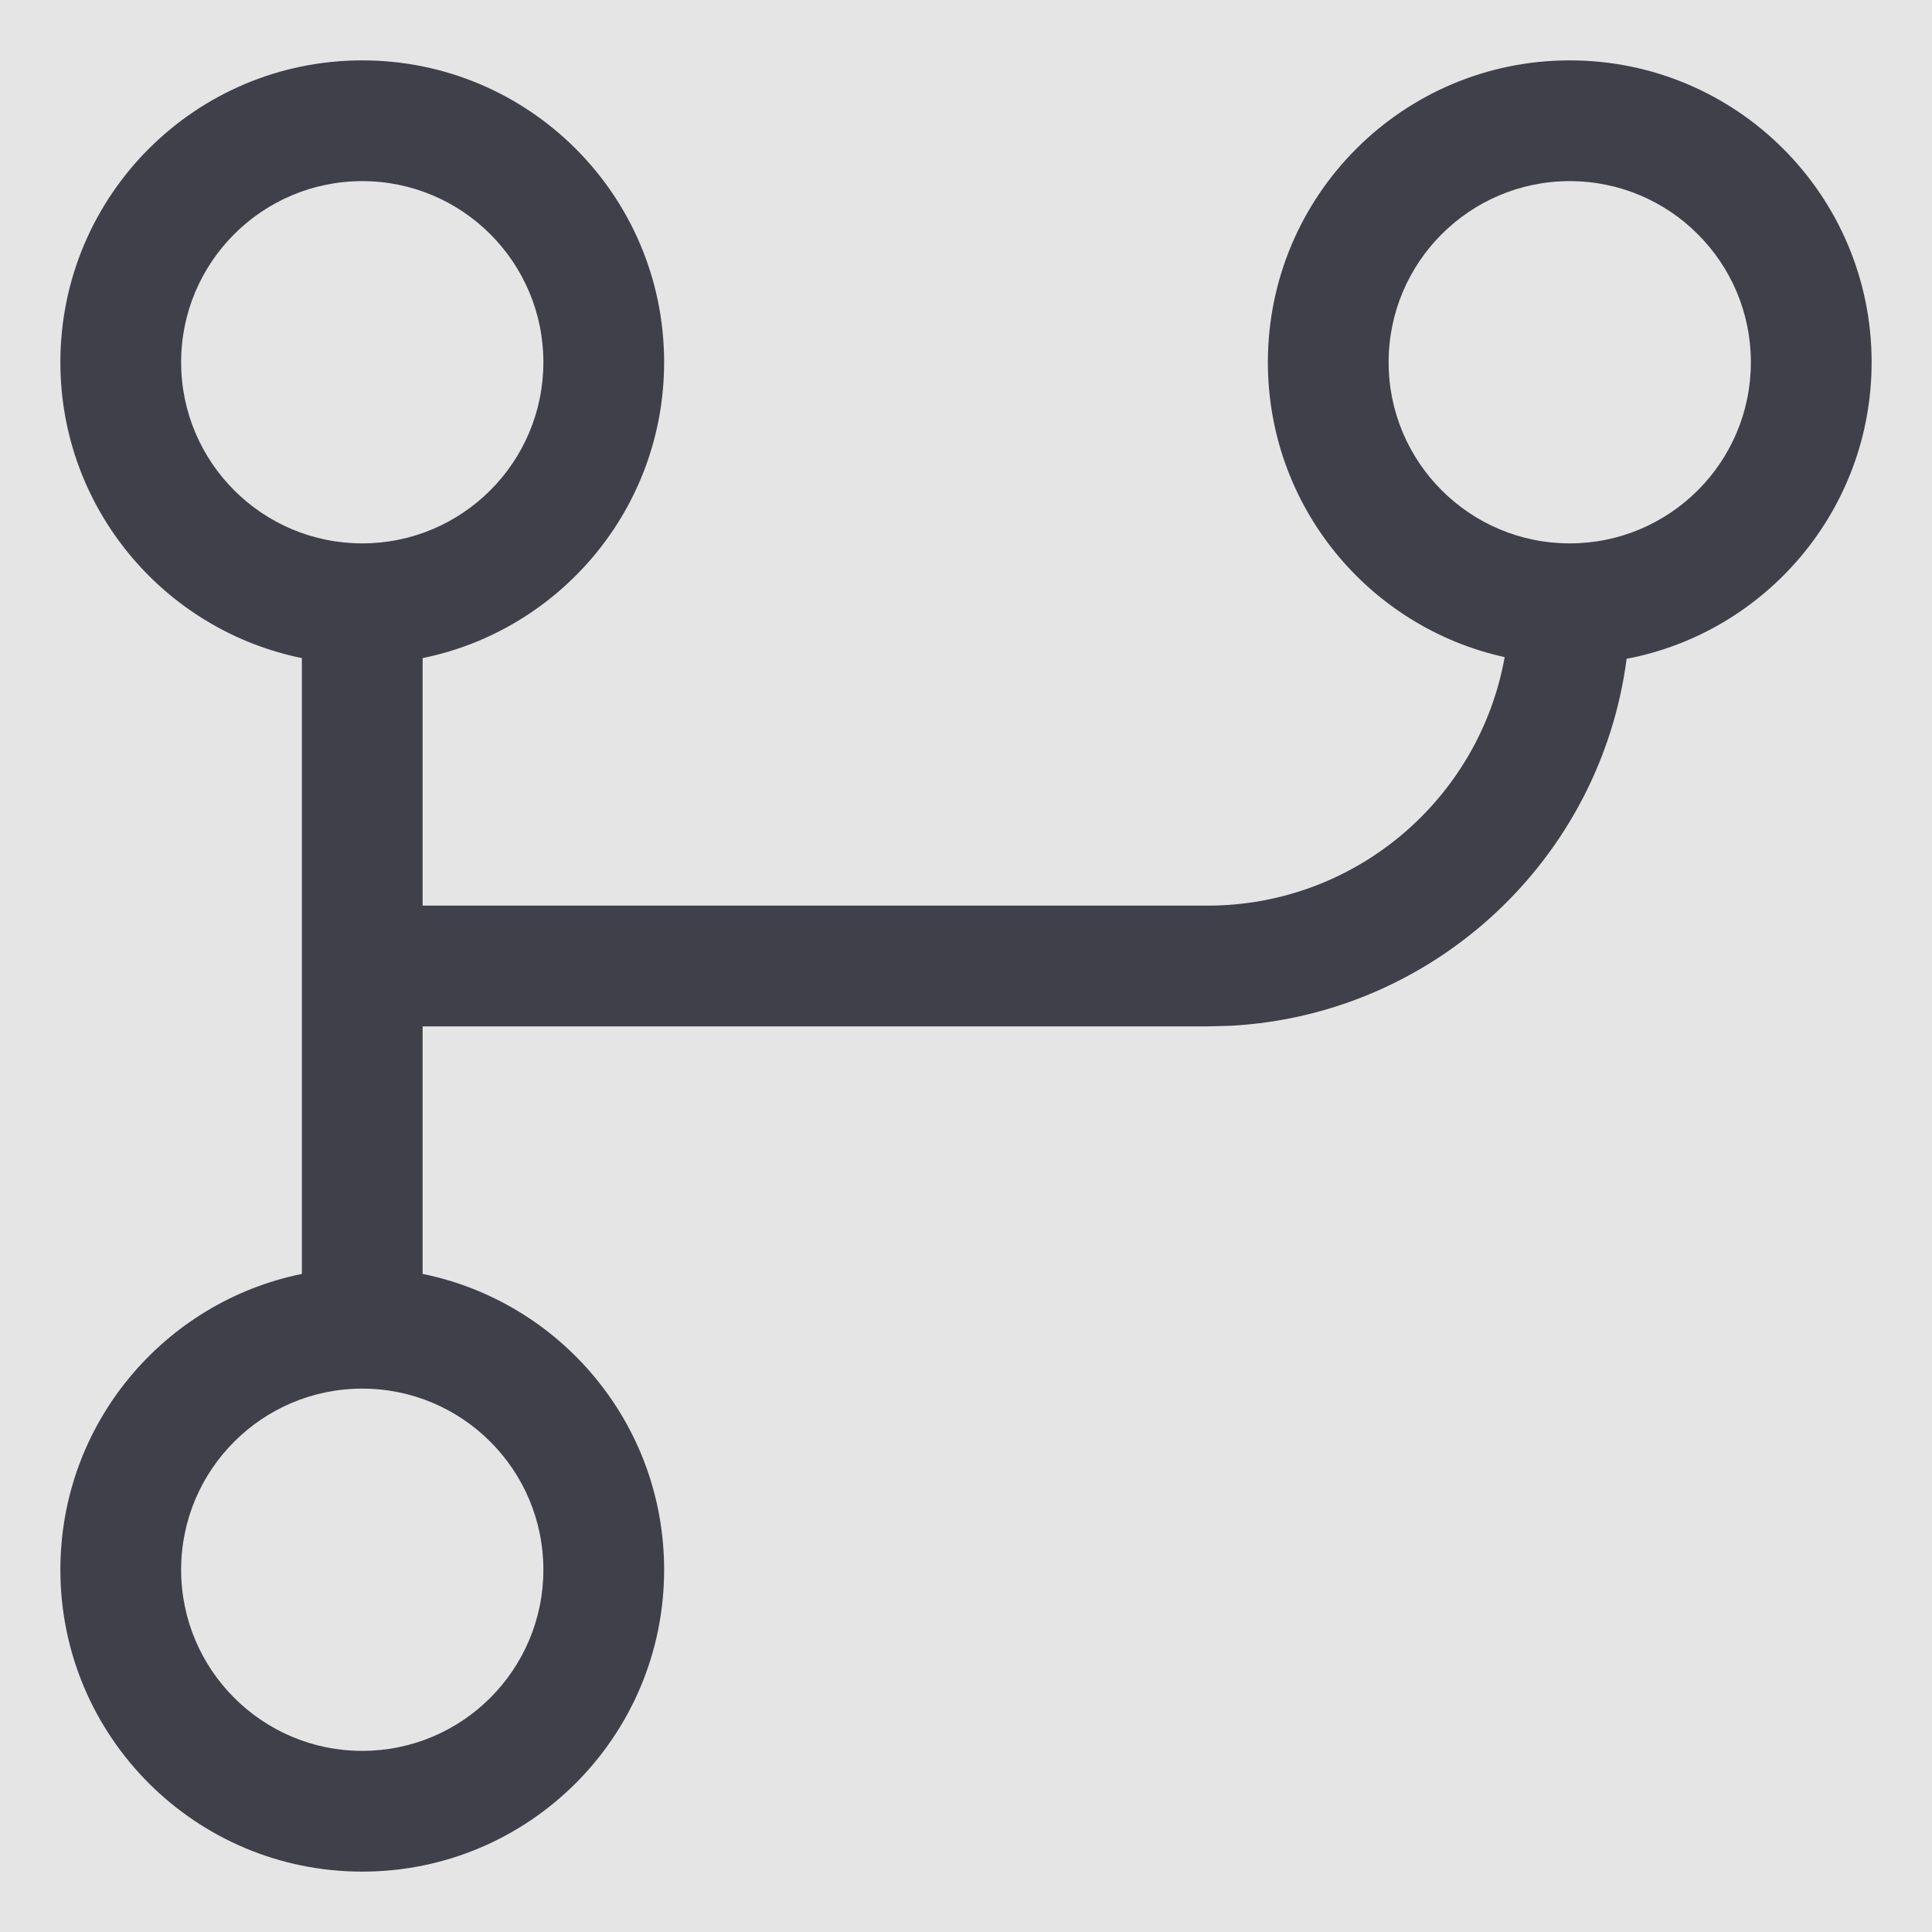 <svg width="16" height="16" viewBox="0 0 16 16" fill="none" xmlns="http://www.w3.org/2000/svg">
<rect width="16" height="16" fill="#E5E5E5"/>
<g id="Icon/Commit">
<g id="Icon/Commit_2">
<path id="Combined Shape" fill-rule="evenodd" clip-rule="evenodd" d="M0.5 3C0.5 1.619 1.619 0.5 3 0.5C4.381 0.5 5.5 1.619 5.5 3C5.5 4.209 4.641 5.218 3.5 5.45V7.5H10C11.23 7.5 12.252 6.612 12.461 5.442C11.339 5.195 10.5 4.196 10.5 3C10.5 1.619 11.619 0.5 13 0.5C14.381 0.5 15.5 1.619 15.5 3C15.5 4.22 14.626 5.236 13.471 5.456C13.255 7.111 11.883 8.403 10.192 8.495L10 8.5H3.5V10.55C4.641 10.782 5.5 11.79 5.5 13C5.5 14.381 4.381 15.5 3 15.5C1.619 15.5 0.5 14.381 0.5 13C0.5 11.79 1.359 10.782 2.5 10.55V5.45C1.359 5.218 0.5 4.209 0.5 3ZM4.5 3C4.5 2.172 3.828 1.5 3 1.5C2.172 1.5 1.5 2.172 1.5 3C1.5 3.828 2.172 4.5 3 4.5C3.828 4.5 4.5 3.828 4.5 3ZM14.5 3C14.5 2.172 13.828 1.5 13 1.5C12.172 1.5 11.5 2.172 11.5 3C11.5 3.828 12.172 4.5 13 4.5C13.828 4.5 14.5 3.828 14.5 3ZM3 11.5C3.828 11.5 4.5 12.172 4.5 13C4.5 13.828 3.828 14.5 3 14.5C2.172 14.5 1.5 13.828 1.5 13C1.5 12.172 2.172 11.5 3 11.5Z" fill="#40404B"/>
</g>
</g>
</svg>
